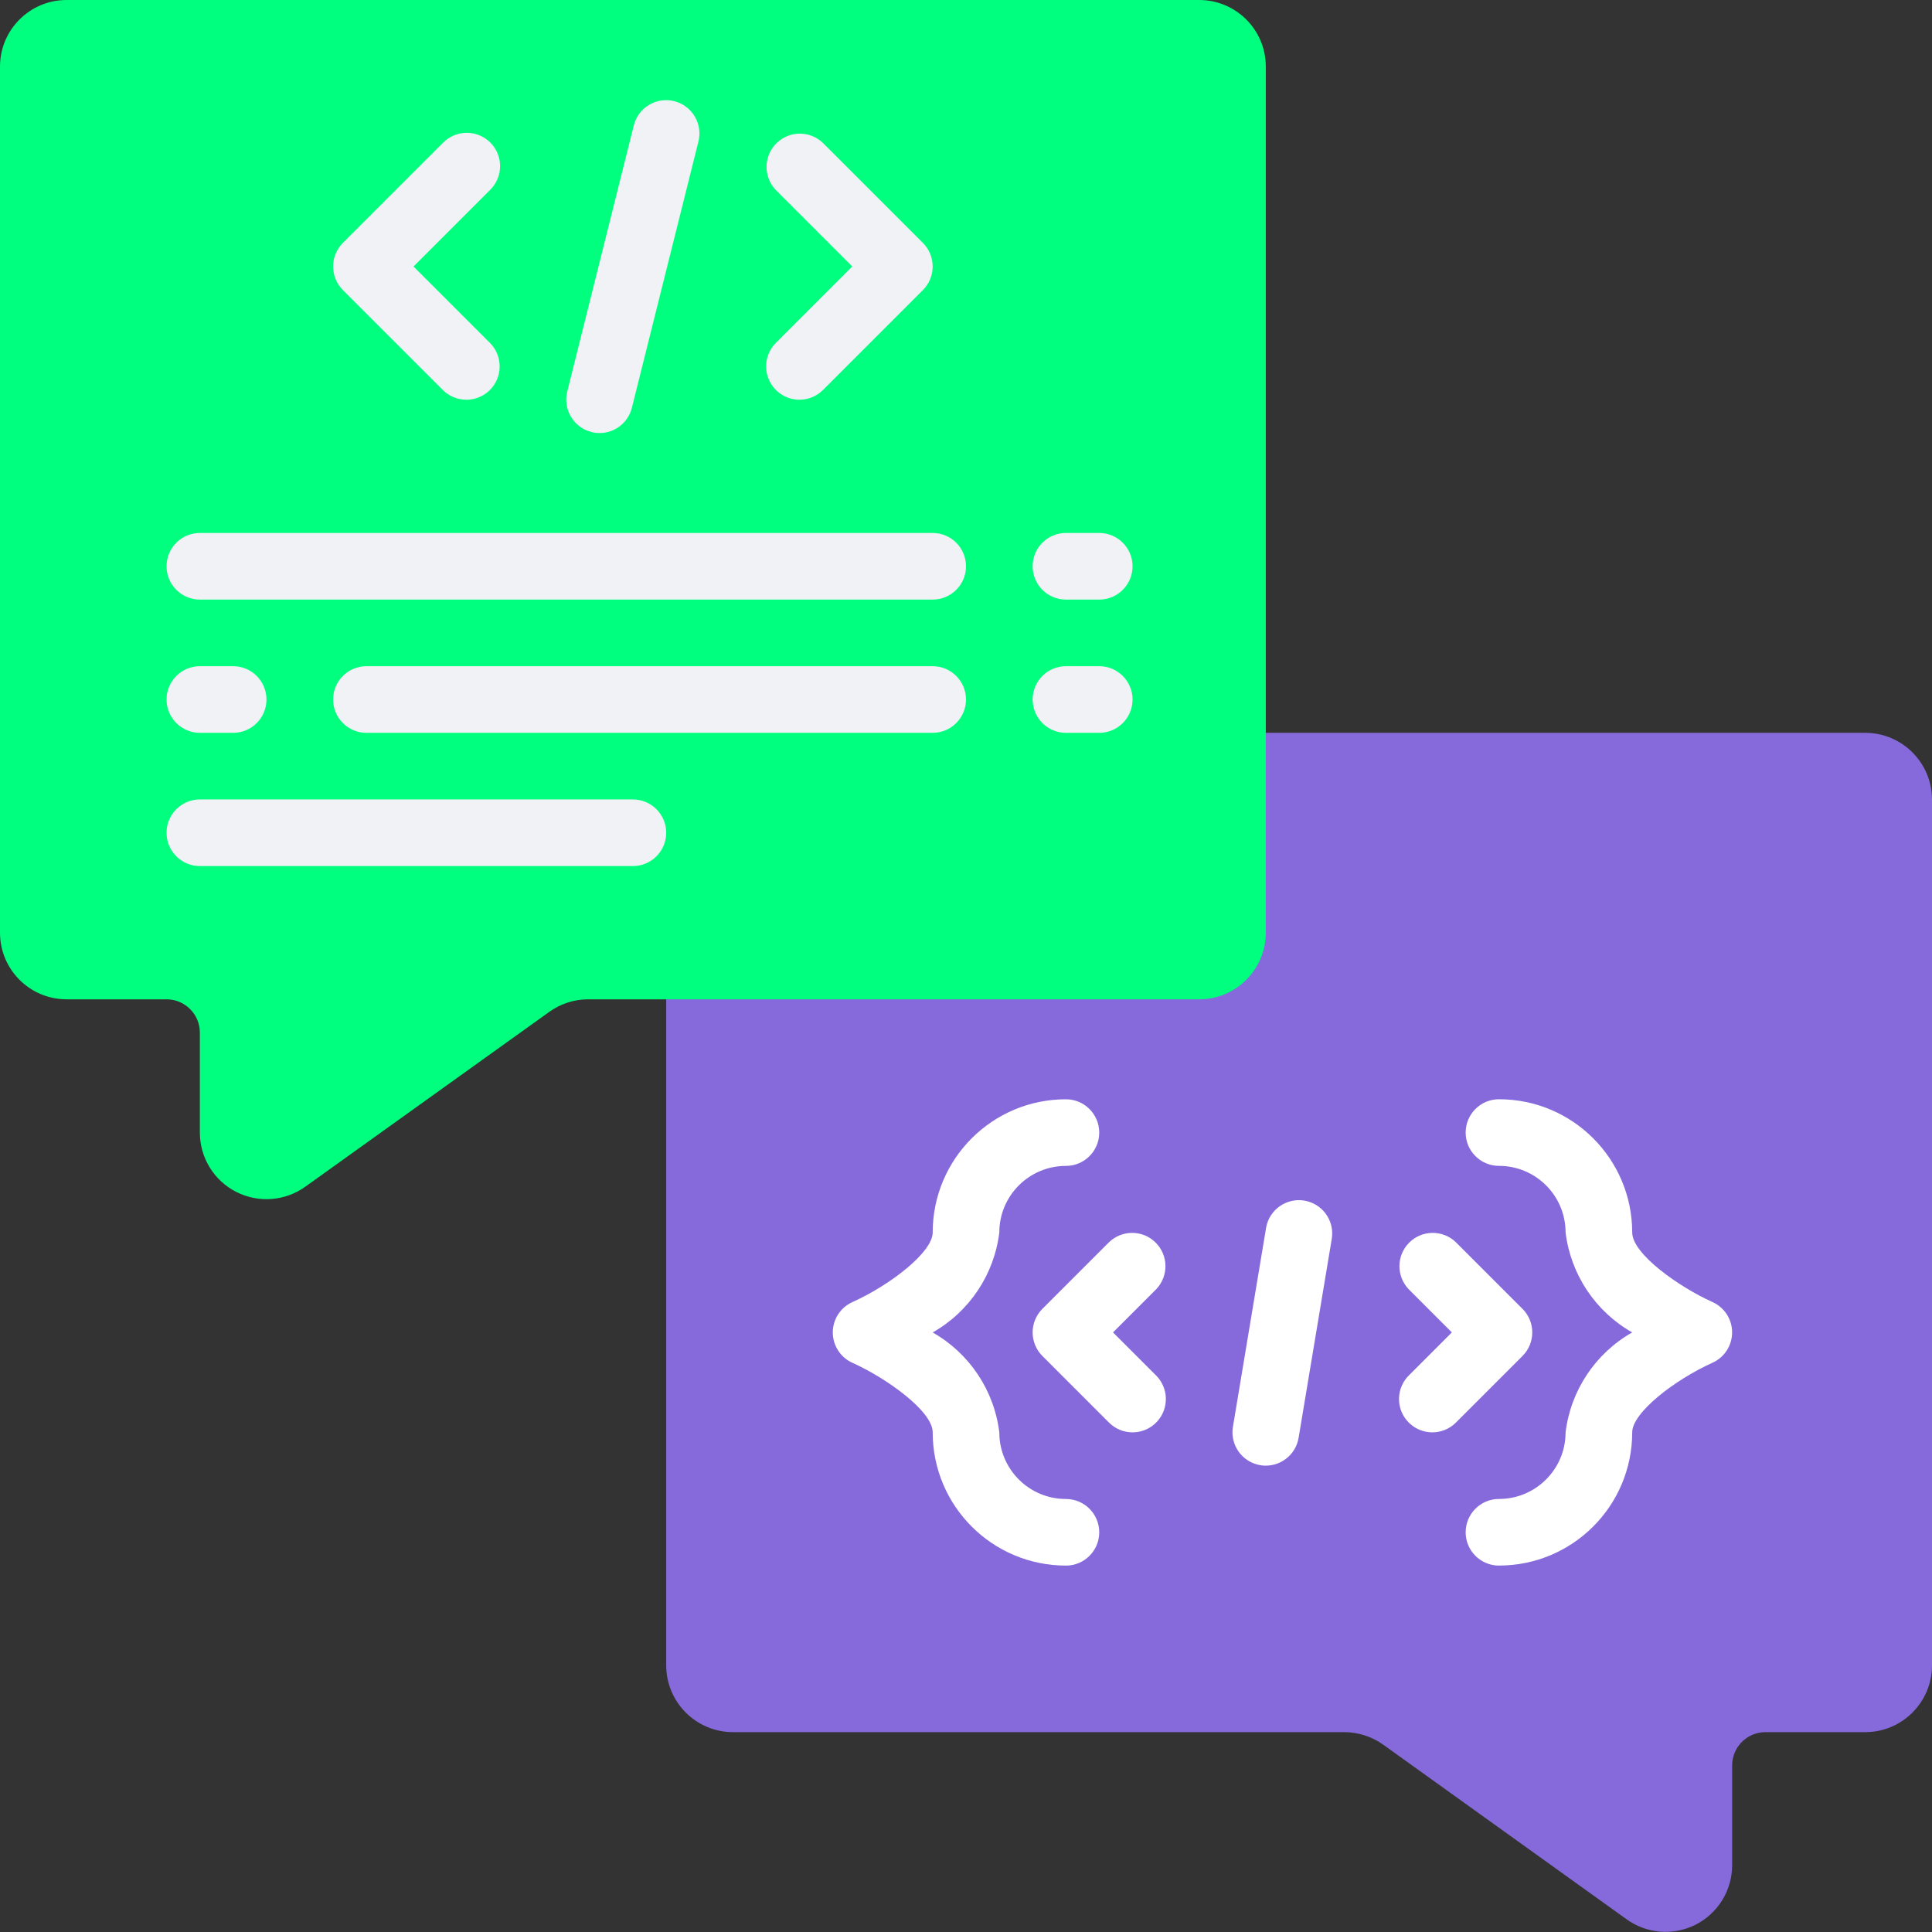 <!-- icon666.com - MILLIONS vector ICONS FREE --><svg viewBox="0 0 58 58" xmlns="http://www.w3.org/2000/svg"><rect x="0" y="0" width="58" height="58" fill="#333333" stroke="none"/><g id="003---Code-Conversation" fill="none"><path id="Path" d="m22 22h34c1.103.003 1.997.897 2 2v26c-.003 1.103-.897 1.997-2 2h-3c-.552 0-1 .448-1 1v3c-.002.752-.426 1.44-1.097 1.78s-1.476.274-2.083-.17l-7.29-5.23c-.344-.247-.757-.38-1.18-.38h-18.35c-1.103-.003-1.997-.897-2-2v-26c0-1.105.895-2 2-2z" fill="#866adc"></path><path id="Path" d="m0 2v26c0 1.105.895 2 2 2h3c.552 0 1 .448 1 1v3c-0.0.752.422 1.441 1.092 1.782.67.341 1.475.278 2.084-.164l7.3-5.231c.341-.25.752-.385 1.174-.387h18.35c1.105 0 2-.895 2-2v-26c0-1.105-.895-2-2-2h-34c-1.105 0-2 .895-2 2z" fill="#31b791" style="fill: rgb(0, 255, 127);"></path><path id="Path" d="m14 12c-.265-0-.52-.105-.707-.293l-3-3c-.39-.39-.39-1.024 0-1.414l3-3c.251-.26.623-.364.973-.273.35.092.623.365.714.714.092.35-.013.721-.273.973l-2.293 2.293 2.293 2.293c.286.286.371.716.217 1.09-.155.374-.519.617-.924.617z" fill="#f0f2f5"></path><path id="Path" d="m24 12c-.404-0-.769-.244-.924-.617-.155-.374-.069-.804.217-1.09l2.293-2.293-2.293-2.293c-.379-.392-.374-1.016.012-1.402.386-.386 1.009-.391 1.402-.012l3 3c.39.39.39 1.024 0 1.414l-3 3c-.187.188-.442.293-.707.293z" fill="#f0f2f5"></path><path id="Path" d="m18 13c-.082 0-.164-.01-.243-.03-.257-.064-.479-.228-.615-.456-.137-.228-.177-.5-.113-.757l2-8c.137-.532.678-.854 1.211-.72.533.134.858.672.729 1.206l-2 8c-.111.445-.511.757-.969.757z" fill="#f0f2f5"></path><path id="Path" d="m34 43c-.265-0-.52-.105-.707-.293l-2-2c-.39-.39-.39-1.024 0-1.414l2-2c.392-.379 1.016-.374 1.402.012s.391 1.009.012 1.402l-1.293 1.293 1.293 1.293c.286.286.371.716.217 1.09-.155.374-.519.617-.924.617z" fill="#fff"></path><path id="Path" d="m43 43c-.404-0-.769-.244-.924-.617-.155-.374-.069-.804.217-1.09l1.293-1.293-1.293-1.293c-.379-.392-.374-1.016.012-1.402s1.009-.391 1.402-.012l2 2c.39.39.39 1.024 0 1.414l-2 2c-.187.188-.442.293-.707.293z" fill="#fff"></path><path id="Path" d="m38 44c-.055 0-.111-.004-.165-.014-.544-.091-.912-.606-.822-1.15l1-6c.105-.53.612-.881 1.145-.793.533.089.899.585.827 1.121l-1 6c-.08.482-.497.835-.985.836z" fill="#fff"></path><g fill="#f0f2f5"><path id="Path" d="m33 18h-1c-.552 0-1-.448-1-1s.448-1 1-1h1c.552 0 1 .448 1 1s-.448 1-1 1z" fill="#f0f2f5"></path><path id="Path" d="m33 22h-1c-.552 0-1-.448-1-1s.448-1 1-1h1c.552 0 1 .448 1 1s-.448 1-1 1z" fill="#f0f2f5"></path><path id="Path" d="m28 18h-22c-.552 0-1-.448-1-1s.448-1 1-1h22c.552 0 1 .448 1 1s-.448 1-1 1z" fill="#f0f2f5"></path><path id="Path" d="m19 26h-13c-.552 0-1-.448-1-1s.448-1 1-1h13c.552 0 1 .448 1 1s-.448 1-1 1z" fill="#f0f2f5"></path><path id="Path" d="m28 22h-17c-.552 0-1-.448-1-1s.448-1 1-1h17c.552 0 1 .448 1 1s-.448 1-1 1z" fill="#f0f2f5"></path><path id="Path" d="m7 22h-1c-.552 0-1-.448-1-1s.448-1 1-1h1c.552 0 1 .448 1 1s-.448 1-1 1z" fill="#f0f2f5"></path></g><path id="Path" d="m32 47c-2.209 0-4-1.791-4-4 0-.649-1.424-1.646-2.408-2.087-.36-.161-.591-.518-.591-.912s.231-.751.591-.912c1.138-.514 2.408-1.498 2.408-2.088 0-2.209 1.791-4 4-4 .552 0 1 .448 1 1s-.448 1-1 1c-1.105 0-2 .895-2 2-.154 1.26-.896 2.373-2 3 1.104.627 1.846 1.74 2 3 0 1.105.895 2 2 2 .552 0 1 .448 1 1s-.448 1-1 1z" fill="#fff"></path><path id="Path" d="m45 47c-.552 0-1-.448-1-1s.448-1 1-1c1.105 0 2-.895 2-2 .154-1.26.896-2.373 2-3-1.104-.627-1.846-1.74-2-3 0-1.105-.895-2-2-2-.552 0-1-.448-1-1s.448-1 1-1c2.209 0 4 1.791 4 4 0 .649 1.424 1.646 2.408 2.087.36.161.591.518.591.912s-.231.751-.591.912c-1.138.514-2.408 1.498-2.408 2.088 0 2.209-1.791 4-4 4z" fill="#fff"></path></g></svg>